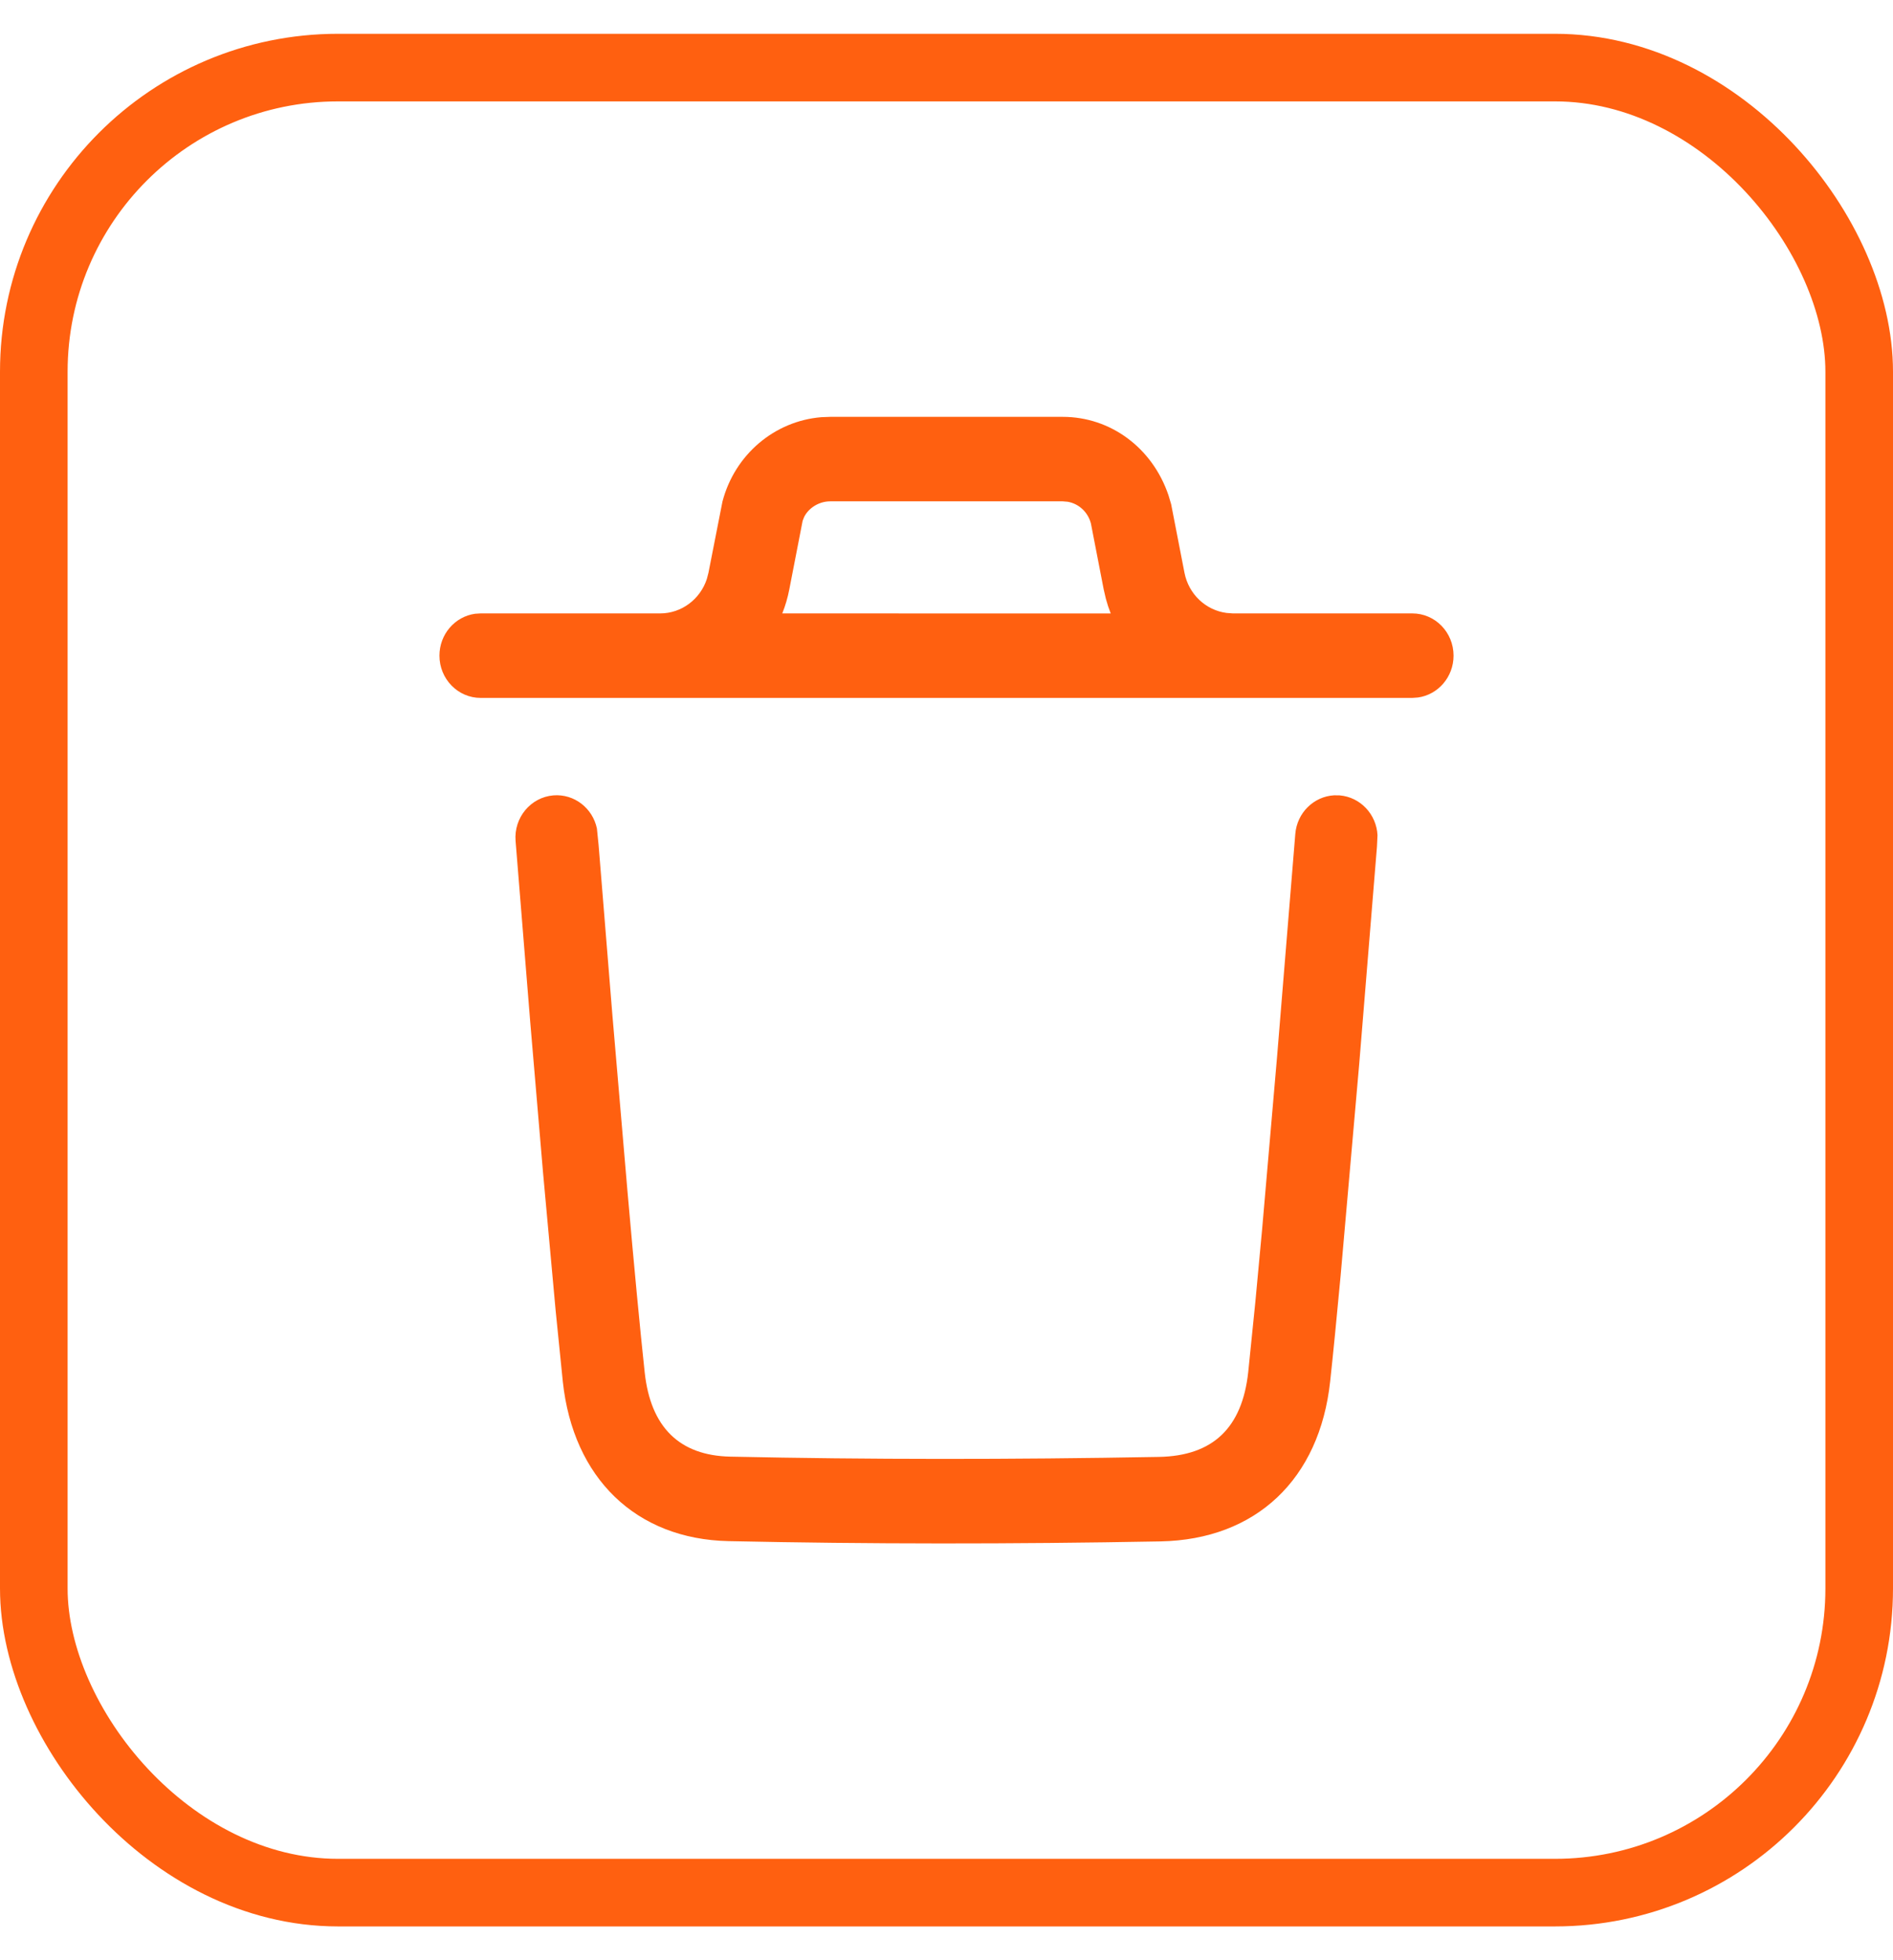<svg width="28" height="29" viewBox="0 0 28 29" fill="none" xmlns="http://www.w3.org/2000/svg">
<rect x="0.5" y="1" width="27" height="27" rx="4.5" stroke="#FF6010"/>
<path d="M19.733 11.766L19.815 11.767C20.123 11.793 20.359 12.048 20.375 12.355L20.367 12.527L20.105 15.736L19.83 18.868C19.772 19.493 19.72 20.021 19.675 20.436C19.519 21.883 18.58 22.777 17.164 22.804C14.958 22.845 12.837 22.844 10.778 22.8C9.403 22.771 8.478 21.866 8.325 20.442L8.219 19.392L8.033 17.356L7.843 15.122L7.626 12.44C7.599 12.096 7.85 11.795 8.185 11.767C8.493 11.742 8.765 11.955 8.829 12.256L8.854 12.502L9.058 15.016L9.281 17.622C9.38 18.75 9.467 19.663 9.536 20.304C9.624 21.116 10.051 21.534 10.803 21.55C12.847 21.594 14.951 21.594 17.142 21.554C17.94 21.539 18.374 21.125 18.463 20.298L18.569 19.254C18.6 18.932 18.633 18.577 18.668 18.191L18.89 15.629L19.159 12.34C19.184 12.024 19.433 11.783 19.733 11.766ZM7.109 10.325C6.773 10.325 6.5 10.045 6.5 9.7C6.5 9.383 6.729 9.122 7.027 9.08L7.109 9.075H9.765C10.08 9.075 10.357 8.866 10.455 8.566L10.479 8.474L10.686 7.421C10.868 6.724 11.458 6.228 12.149 6.172L12.28 6.167H15.72C16.423 6.167 17.044 6.622 17.283 7.326L17.323 7.46L17.52 8.474C17.582 8.791 17.835 9.028 18.142 9.068L18.235 9.075H20.89C21.227 9.075 21.5 9.354 21.5 9.7C21.5 10.016 21.271 10.278 20.973 10.319L20.89 10.325H7.109ZM15.72 7.417H12.28C12.109 7.417 11.957 7.52 11.894 7.649L11.872 7.705L11.675 8.719C11.651 8.843 11.616 8.962 11.571 9.075L16.429 9.076C16.401 9.005 16.377 8.932 16.357 8.857L16.325 8.719L16.136 7.744C16.092 7.575 15.956 7.451 15.792 7.423L15.72 7.417Z" fill="#FF6010"/>
</svg>
